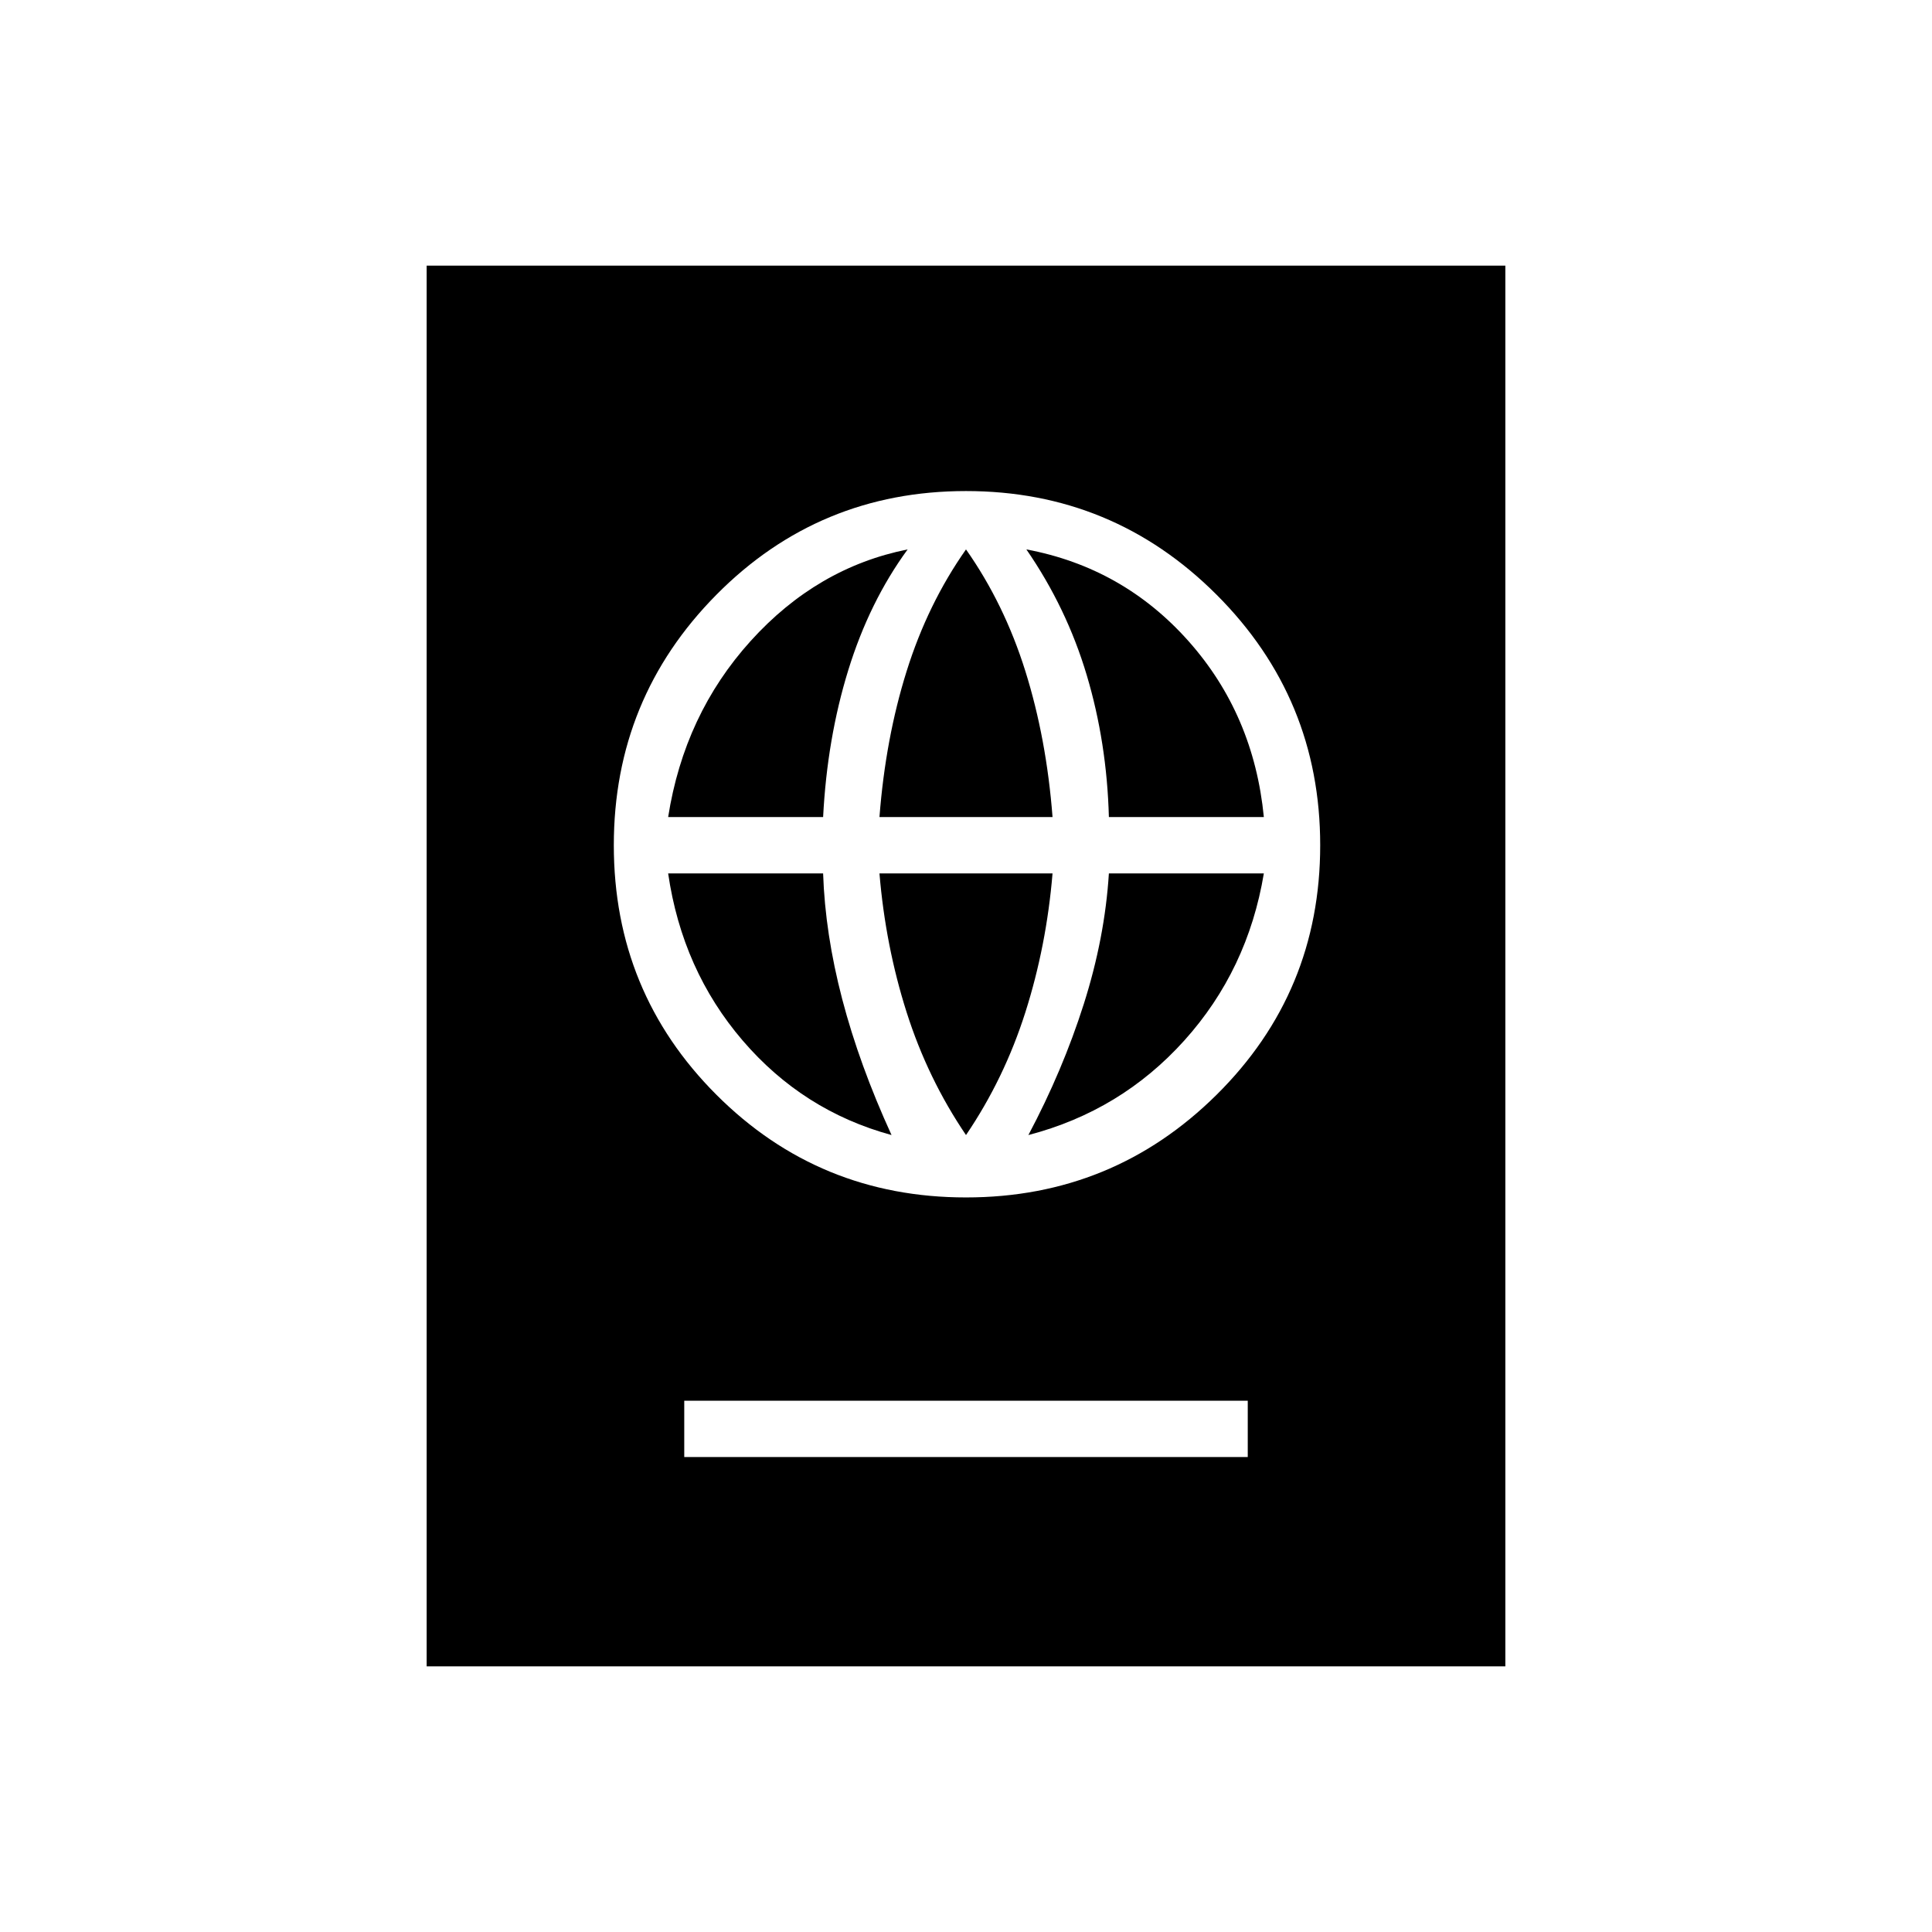 <svg xmlns="http://www.w3.org/2000/svg" height="24" viewBox="0 -960 960 960" width="24"><path d="M340-236h280v-28H340v28Zm140-129q73 0 124.5-51T656-540q0-73-51.5-124.5T480-716q-73 0-124 51.5T305-540q0 73 51 124t124 51Zm0-31q-19-28-29.5-61T437-526h86q-3 36-13.5 69T480-396Zm-37 0q-44-12-74-47t-37-83h77q1 30 9.5 62.5T443-396Zm68 0q17-32 27.5-65t12.5-65h77q-8 48-39.5 83T511-396ZM332-554q8-51 41-87.5t78-45.5q-19 26-29.5 60T409-554h-77Zm105 0q3-39 13.5-72.5T480-687q19 27 29.5 60.5T523-554h-86Zm114 0q-1-37-11-70.5T510-687q48 9 80.5 45.5T628-554h-77ZM212-132v-696h536v696H212Z"/></svg>